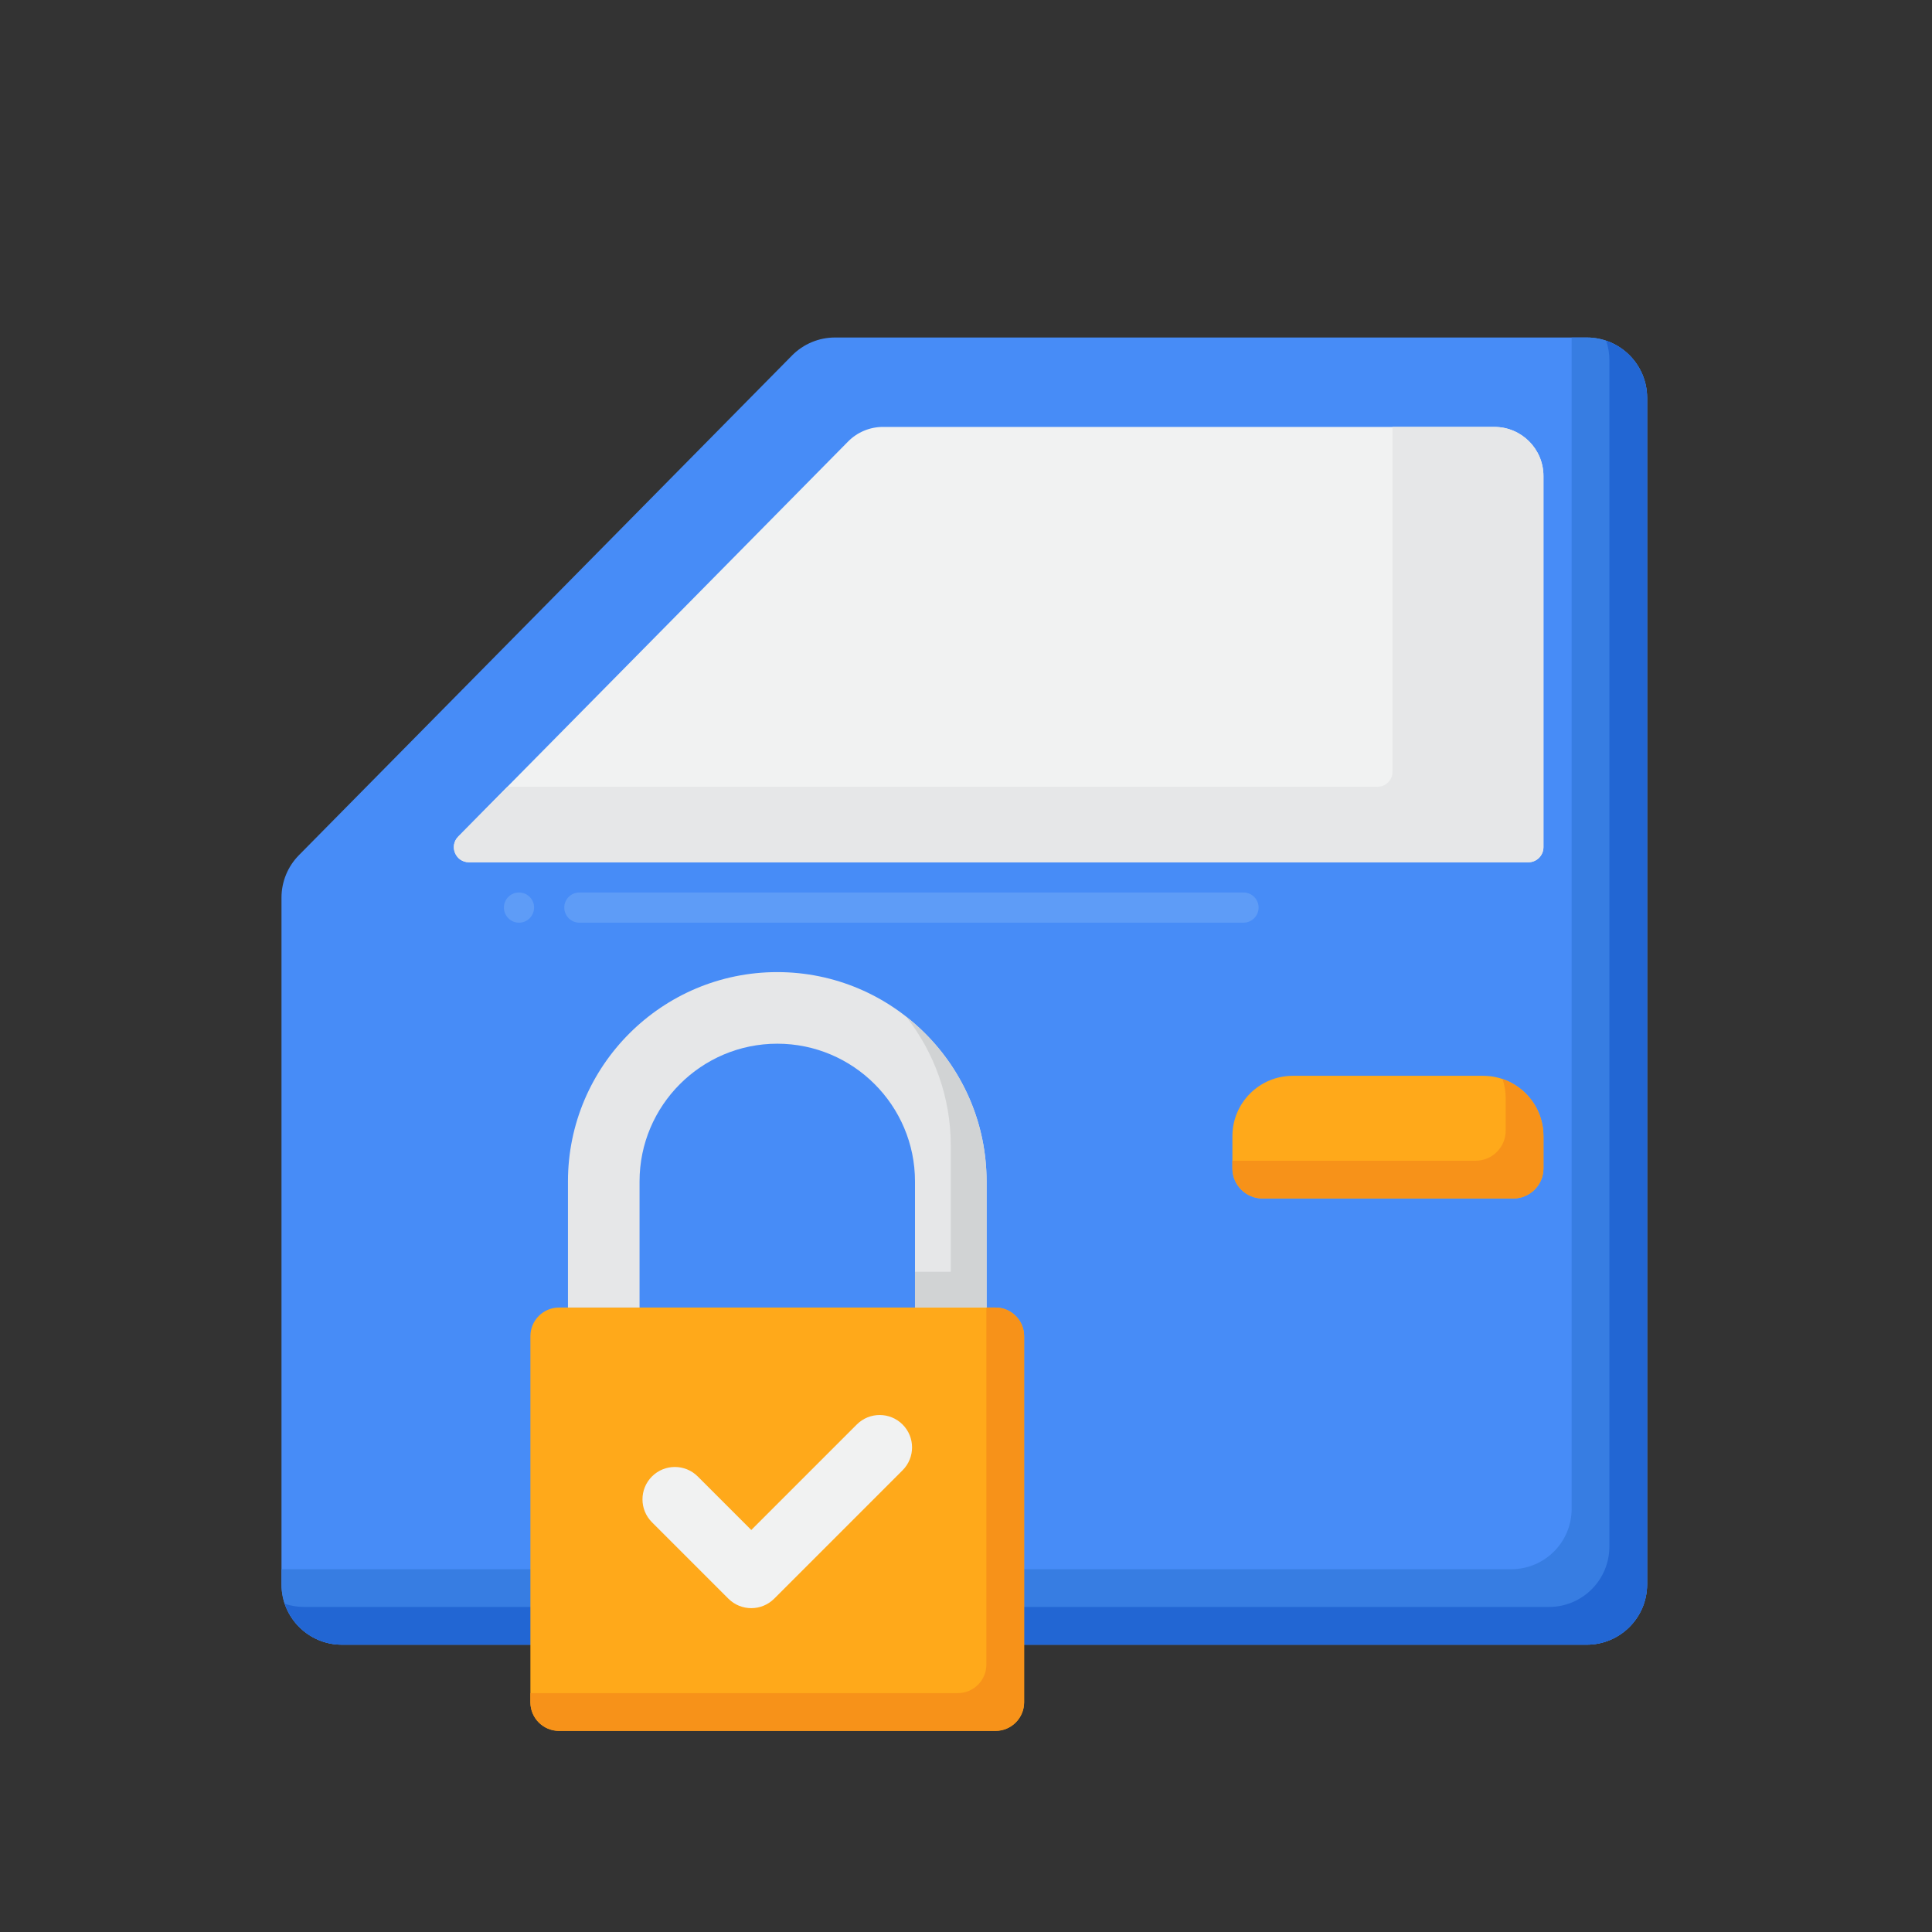 <?xml version="1.0" encoding="utf-8"?>
<!-- Generator: Adobe Illustrator 24.0.0, SVG Export Plug-In . SVG Version: 6.00 Build 0)  -->
<svg version="1.1" id="Layer_1" xmlns="http://www.w3.org/2000/svg" xmlns:xlink="http://www.w3.org/1999/xlink" x="0px" y="0px"
	 viewBox="0 0 256 256" enable-background="new 0 0 256 256" xml:space="preserve">
<rect x="0" y="0" width="256" height="256" fill="#333333" stroke="none"/>
<g>
	<g>
		<path fill="#478CF7" d="M210.251,44.721h-99.607c-2.14,0-4.191,0.857-5.694,2.381l-65.345,66.217
			c-1.477,1.497-2.306,3.516-2.306,5.619v90.991c0,4.418,3.582,8,8,8h164.952c4.418,0,8-3.582,8-8V52.721
			C218.251,48.302,214.669,44.721,210.251,44.721z"/>
	</g>
	<g>
		<path fill="#377DE2" d="M210.251,44.721h-2v155.208c0,4.418-3.582,8-8,8H37.3v2c0,4.418,3.582,8,8,8h164.952c4.418,0,8-3.582,8-8
			V52.721C218.251,48.302,214.669,44.721,210.251,44.721z"/>
	</g>
	<g>
		<path fill="#2266D3" d="M212.827,45.145c0.275,0.809,0.424,1.675,0.424,2.576v157.208c0,4.418-3.582,8-8,8H40.3
			c-0.901,0-1.768-0.149-2.576-0.424c1.072,3.154,4.059,5.424,7.576,5.424h164.952c4.418,0,8-3.582,8-8V52.721
			C218.251,49.204,215.982,46.217,212.827,45.145z"/>
	</g>
	<g>
		<path fill="#F1F2F2" d="M202.515,114.255H62.141c-1.775,0-2.671-2.141-1.424-3.405l51.656-52.345
			c1.222-1.239,2.89-1.936,4.631-1.936h81.004c3.593,0,6.506,2.913,6.506,6.506v49.18
			C204.515,113.36,203.62,114.255,202.515,114.255z"/>
	</g>
	<g>
		<path fill="#E6E7E8" d="M198.009,56.569h-13.494v45.686c0,1.104-0.895,2-2,2H67.226l-6.508,6.595
			c-1.247,1.264-0.352,3.405,1.424,3.405h140.374c1.105,0,2-0.896,2-2v-49.18C204.515,59.482,201.602,56.569,198.009,56.569z"/>
	</g>
	<g>
		<path fill="#FFA91A" d="M200.515,158.805H167.3c-2.209,0-4-1.791-4-4v-4.254c0-4.418,3.582-8,8-8h25.216c4.418,0,8,3.582,8,8
			v4.254C204.515,157.014,202.724,158.805,200.515,158.805z"/>
	</g>
	<g>
		<path fill="#F79219" d="M199.091,142.975c0.275,0.809,0.424,1.675,0.424,2.576v4.254c0,2.209-1.791,4-4,4H163.3v1
			c0,2.209,1.791,4,4,4h33.216c2.209,0,4-1.791,4-4v-4.254C204.515,147.034,202.246,144.047,199.091,142.975z"/>
	</g>
	<g>
		<g>
			<path fill="#FFA91A" d="M131.906,229.351h-57.83c-2.096,0-3.795-1.699-3.795-3.795v-48.505c0-2.096,1.699-3.795,3.795-3.795
				h57.83c2.096,0,3.795,1.699,3.795,3.795v48.505C135.701,227.652,134.002,229.351,131.906,229.351z"/>
		</g>
		<g>
			<path fill="#F79219" d="M131.906,173.257h-1.205v47.299c0,2.096-1.699,3.794-3.795,3.794H70.281v1.206
				c0,2.096,1.699,3.794,3.794,3.794h57.83c2.096,0,3.795-1.699,3.795-3.794v-48.505
				C135.701,174.956,134.002,173.257,131.906,173.257z"/>
		</g>
		<g>
			<g>
				<path fill="#E6E7E8" d="M130.727,173.257h-9.486v-16.712c0-10.063-8.187-18.249-18.249-18.249s-18.249,8.187-18.249,18.249
					v16.712h-9.486v-16.712c0-15.293,12.442-27.736,27.735-27.736s27.735,12.442,27.735,27.736V173.257z"/>
			</g>
		</g>
		<g>
			<g>
				<path fill="#D1D3D4" d="M120.074,134.719c3.697,4.713,5.909,10.642,5.909,17.083v16.712h-4.743v4.743h9.486v-16.712
					C130.727,147.692,126.552,139.801,120.074,134.719z"/>
			</g>
		</g>
	</g>
	<g>
		<g>
			<g>
				<g>
					<path fill="#F1F2F2" d="M99.549,213.089c-1.098,0-2.196-0.419-3.034-1.256l-10.127-10.127c-1.675-1.676-1.675-4.391,0-6.067
						c1.676-1.675,4.391-1.675,6.067,0l7.094,7.094l13.979-13.979c1.676-1.675,4.391-1.675,6.067,0c1.675,1.676,1.675,4.391,0,6.067
						l-17.012,17.012C101.744,212.67,100.647,213.089,99.549,213.089z"/>
				</g>
			</g>
		</g>
	</g>
	<g>
		<path fill="#5E9CF7" d="M164.77,122.26h-88c-1.1,0-2-0.9-2-2.01c0-1.101,0.9-1.99,2-1.99h88c1.1,0,2,0.89,2,1.99
			C166.77,121.359,165.87,122.26,164.77,122.26z M68.77,122.26c-1.1,0-2-0.9-2-2.01c0-1.101,0.9-1.99,2-1.99c1.1,0,2,0.89,2,1.99
			C70.77,121.359,69.87,122.26,68.77,122.26z"/>
	</g>
</g>
</svg>
